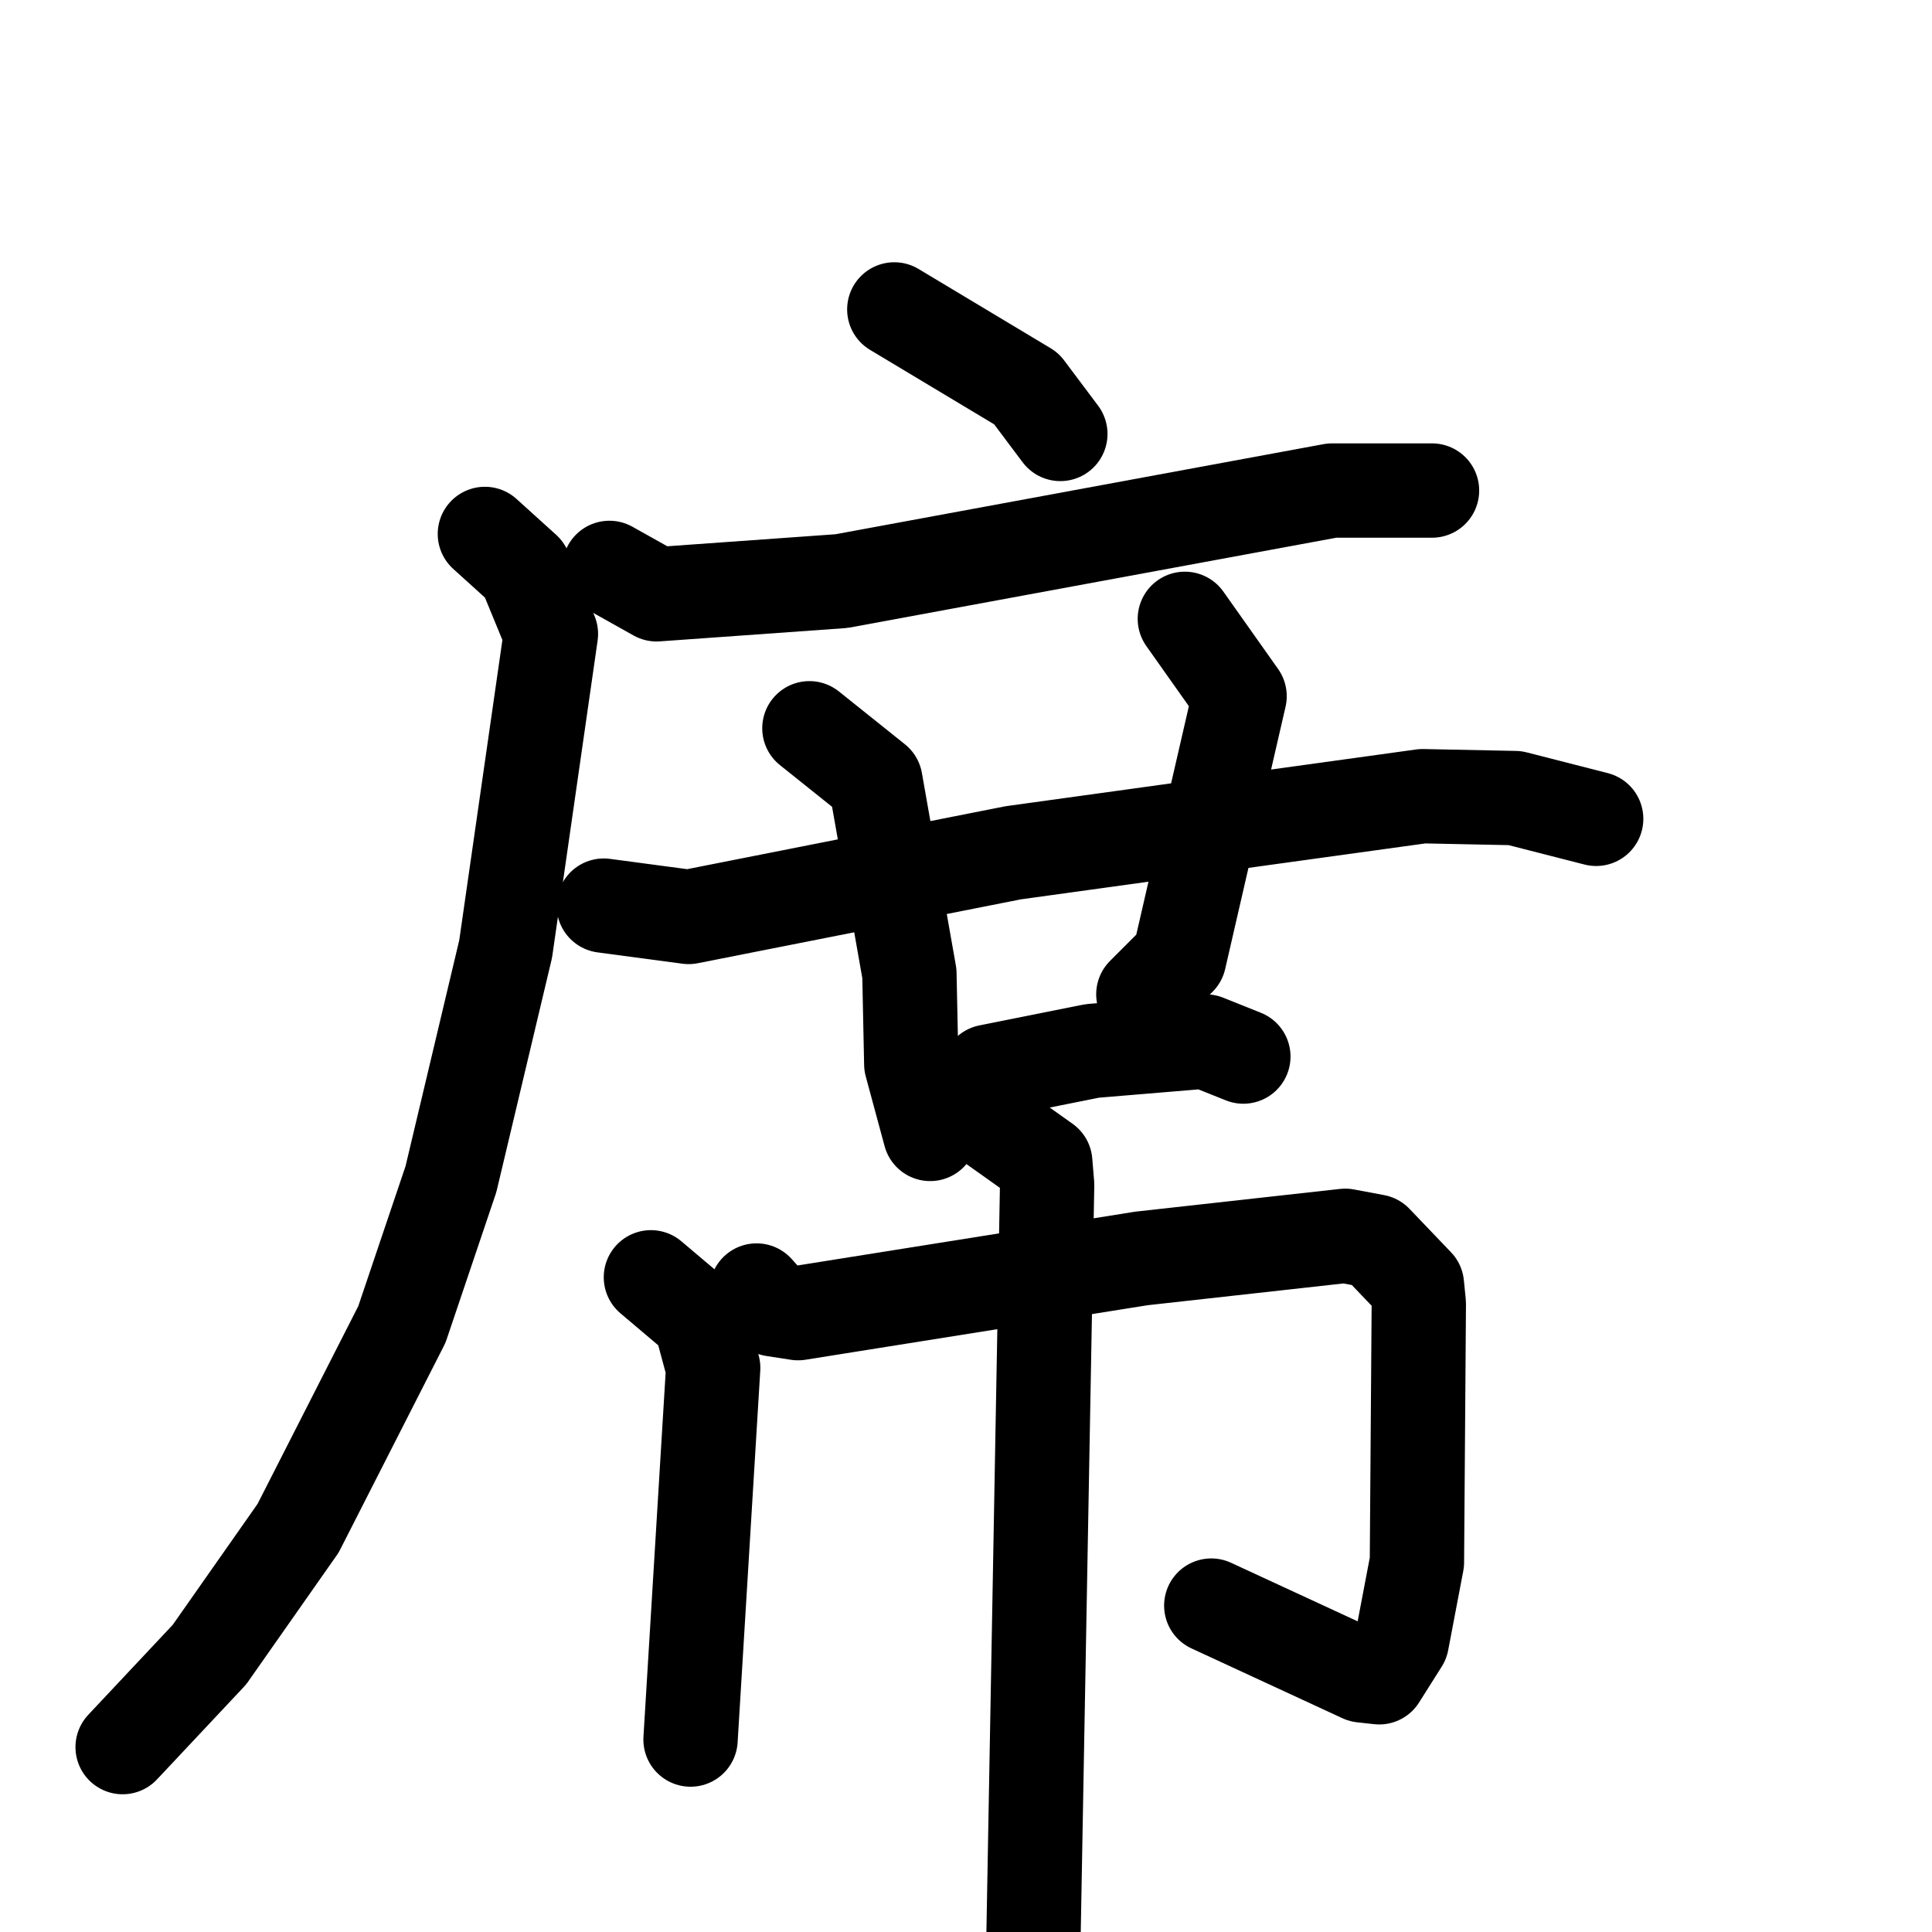 <svg xmlns="http://www.w3.org/2000/svg" viewBox="0 0 1024 1024">
  <g style="fill:none;stroke:#000000;stroke-width:50;stroke-linecap:round;stroke-linejoin:round;" transform="scale(1, 1) translate(0, 0)">
    <path d="M 474.0,164.0 L 544.0,206.0 L 562.0,230.0"/>
    <path d="M 323.0,301.0 L 348.0,315.0 L 446.0,308.0 L 706.0,260.0 L 759.0,260.0"/>
    <path d="M 257.0,283.0 L 278.0,302.0 L 292.0,336.0 L 268.0,503.0 L 239.0,625.0 L 213.0,702.0 L 158.0,810.0 L 111.0,877.0 L 65.0,926.0"/>
    <path d="M 320.0,480.0 L 365.0,486.0 L 537.0,452.0 L 754.0,422.0 L 803.0,423.0 L 846.0,434.0"/>
    <path d="M 429.0,386.0 L 464.0,414.0 L 482.0,516.0 L 483.0,564.0 L 493.0,601.0"/>
    <path d="M 628.0,328.0 L 657.0,369.0 L 625.0,508.0 L 606.0,527.0"/>
    <path d="M 506.0,583.0 L 524.0,568.0 L 579.0,557.0 L 639.0,552.0 L 659.0,560.0"/>
    <path d="M 345.0,677.0 L 371.0,699.0 L 378.0,725.0 L 366.0,922.0"/>
    <path d="M 401.0,684.0 L 410.0,694.0 L 423.0,696.0 L 605.0,667.0 L 713.0,655.0 L 729.0,658.0 L 751.0,681.0 L 752.0,691.0 L 751.0,828.0 L 743.0,870.0 L 731.0,889.0 L 722.0,888.0 L 642.0,851.0"/>
    <path d="M 516.0,589.0 L 554.0,616.0 L 555.0,628.0 L 547.0,1069.0"/>
  </g>
</svg>
